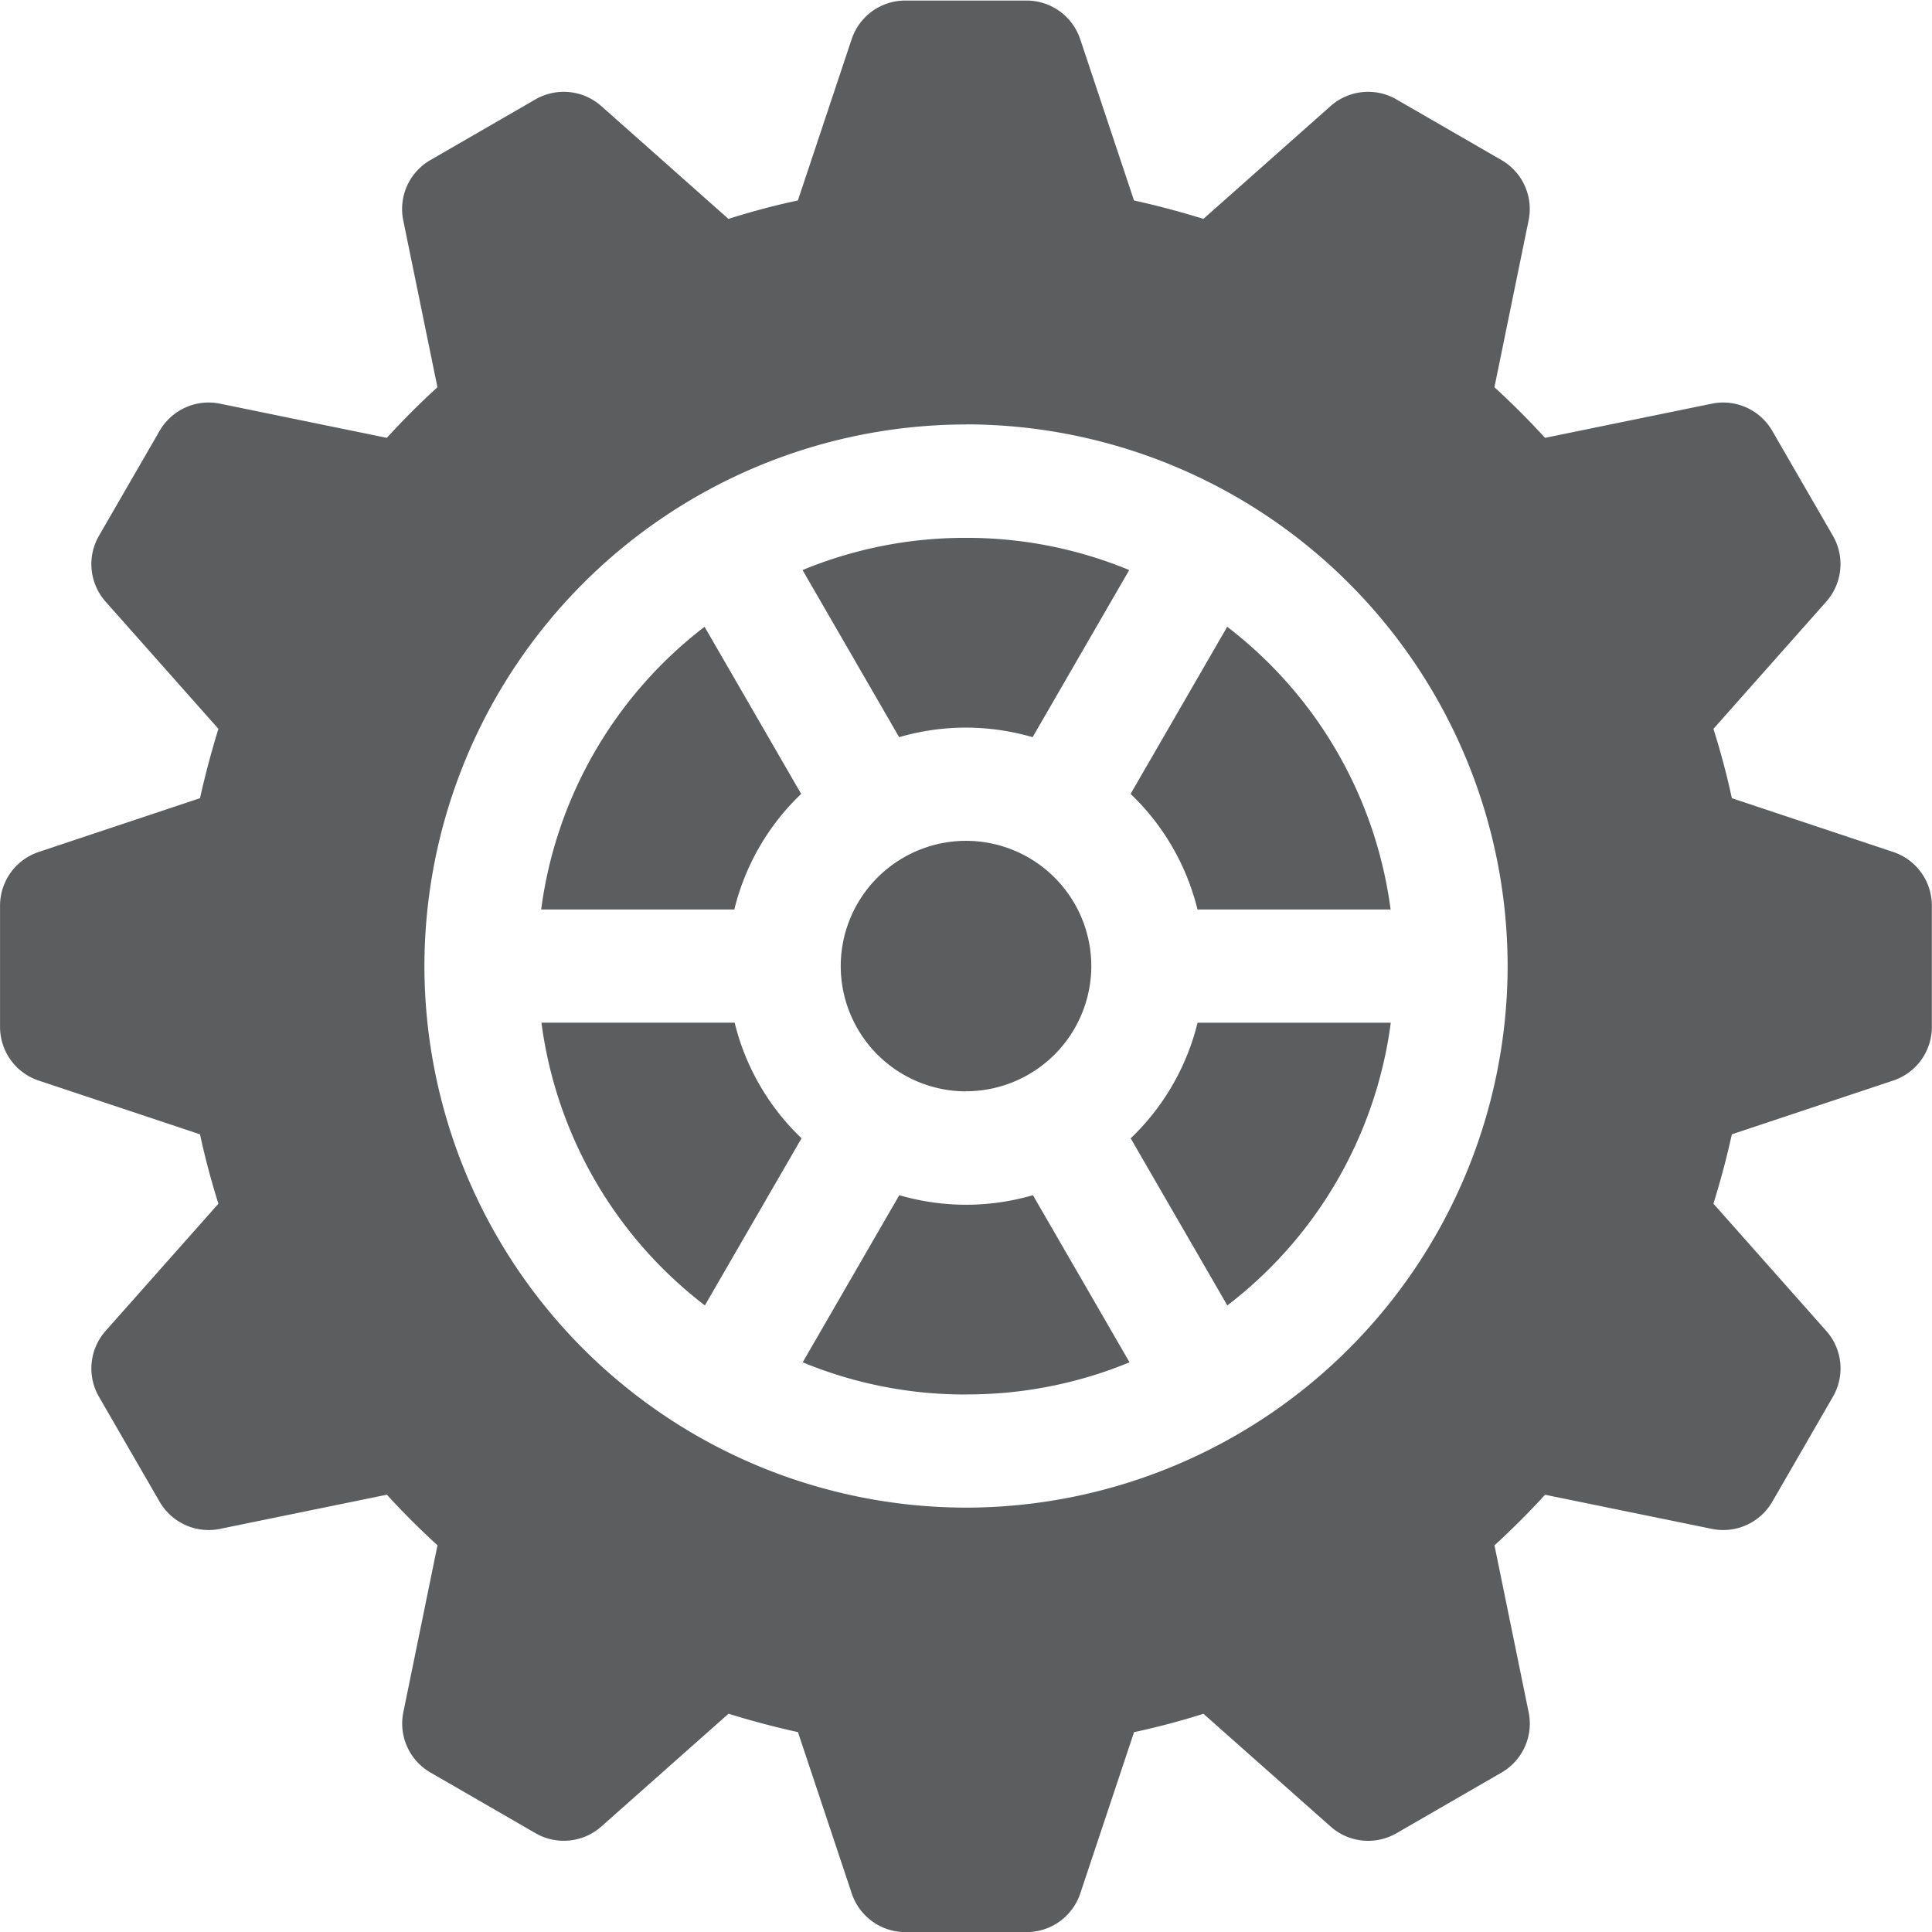 <svg xmlns="http://www.w3.org/2000/svg" width="41.998" height="41.998" viewBox="0 0 41.998 41.998">
  <g id="clutch-disc" transform="translate(0)">
    <path id="Path_217" data-name="Path 217" d="M255.995,66.028h0Z" transform="translate(-234.996 -60.612)" fill="#5b5d5f"/>
    <g id="Group_220" data-name="Group 220" transform="translate(0 0)">
      <path id="Exclusion_3" data-name="Exclusion 3" d="M-2560.683-1965h-2.635a1.229,1.229,0,0,1-1.167-.841l-1.169-3.506c-.514-.113-1.022-.249-1.509-.4l-2.765,2.452a1.23,1.23,0,0,1-.816.31,1.232,1.232,0,0,1-.615-.165l-2.282-1.318a1.228,1.228,0,0,1-.591-1.312l.742-3.628c-.387-.354-.757-.724-1.1-1.1l-3.628.743a1.234,1.234,0,0,1-.247.025,1.233,1.233,0,0,1-1.065-.615l-1.319-2.282a1.231,1.231,0,0,1,.145-1.432l2.452-2.765c-.158-.5-.293-1.008-.4-1.508l-3.506-1.168a1.229,1.229,0,0,1-.841-1.167v-2.636a1.229,1.229,0,0,1,.841-1.167l3.506-1.169c.111-.5.247-1.012.4-1.507l-2.452-2.765a1.231,1.231,0,0,1-.145-1.432l1.319-2.282a1.233,1.233,0,0,1,1.065-.615,1.232,1.232,0,0,1,.247.025l3.627.743c.351-.384.72-.754,1.1-1.1l-.743-3.627a1.228,1.228,0,0,1,.591-1.312l2.282-1.318a1.232,1.232,0,0,1,.615-.165,1.23,1.23,0,0,1,.817.31l2.764,2.452c.5-.158,1.006-.294,1.509-.4l1.169-3.505a1.229,1.229,0,0,1,1.167-.841h2.635a1.229,1.229,0,0,1,1.167.841l1.169,3.505c.506.111,1.014.247,1.509.4l2.764-2.452a1.23,1.23,0,0,1,.817-.31,1.229,1.229,0,0,1,.615.165l2.282,1.318a1.228,1.228,0,0,1,.591,1.312l-.743,3.627c.387.354.757.724,1.1,1.1l3.627-.743a1.236,1.236,0,0,1,.247-.025,1.233,1.233,0,0,1,1.065.615l1.319,2.282a1.231,1.231,0,0,1-.145,1.432l-2.452,2.765c.157.5.293,1.006.4,1.507l3.507,1.169a1.229,1.229,0,0,1,.841,1.167v2.636a1.229,1.229,0,0,1-.842,1.167l-3.506,1.168c-.111.508-.248,1.016-.4,1.508l2.452,2.765a1.227,1.227,0,0,1,.145,1.432l-1.318,2.282a1.233,1.233,0,0,1-1.065.615,1.236,1.236,0,0,1-.247-.025l-3.627-.742c-.347.38-.718.75-1.1,1.1l.743,3.628a1.228,1.228,0,0,1-.591,1.312l-2.282,1.318a1.233,1.233,0,0,1-.615.165,1.229,1.229,0,0,1-.817-.31l-2.765-2.452c-.489.156-1,.291-1.508.4l-1.169,3.506A1.229,1.229,0,0,1-2560.683-1965Zm-1.317-32.773A11.787,11.787,0,0,0-2573.774-1986,11.787,11.787,0,0,0-2562-1974.227,11.787,11.787,0,0,0-2550.227-1986,11.787,11.787,0,0,0-2562-1997.775Zm0,21.087a9.25,9.25,0,0,1-3.551-.7l2.1-3.633a5.2,5.2,0,0,0,1.453.208,5.2,5.2,0,0,0,1.452-.208l2.1,3.633A9.242,9.242,0,0,1-2562-1976.688Zm5.679-1.938h0l-2.1-3.631a5.182,5.182,0,0,0,1.454-2.513h4.2a9.258,9.258,0,0,1-3.552,6.145Zm-11.358,0h0a9.255,9.255,0,0,1-3.551-6.145h4.2a5.168,5.168,0,0,0,1.454,2.513l-2.1,3.631Zm5.679-4.652a2.726,2.726,0,0,1-2.724-2.723,2.726,2.726,0,0,1,2.724-2.723,2.726,2.726,0,0,1,2.723,2.723A2.726,2.726,0,0,1-2562-1983.278Zm9.231-3.954h-4.2a5.176,5.176,0,0,0-1.454-2.512l2.1-3.633a9.257,9.257,0,0,1,3.552,6.144Zm-14.267,0h-4.2a9.258,9.258,0,0,1,3.552-6.145l2.1,3.633a5.163,5.163,0,0,0-1.453,2.511Zm3.582-3.745h0l-2.1-3.633a9.231,9.231,0,0,1,3.551-.7,9.224,9.224,0,0,1,3.55.7l-2.1,3.633a5.194,5.194,0,0,0-1.452-.208,5.175,5.175,0,0,0-1.453.209Z" transform="translate(2583 2007)" fill="#5b5d5f"/>
    </g>
  </g>
</svg>
